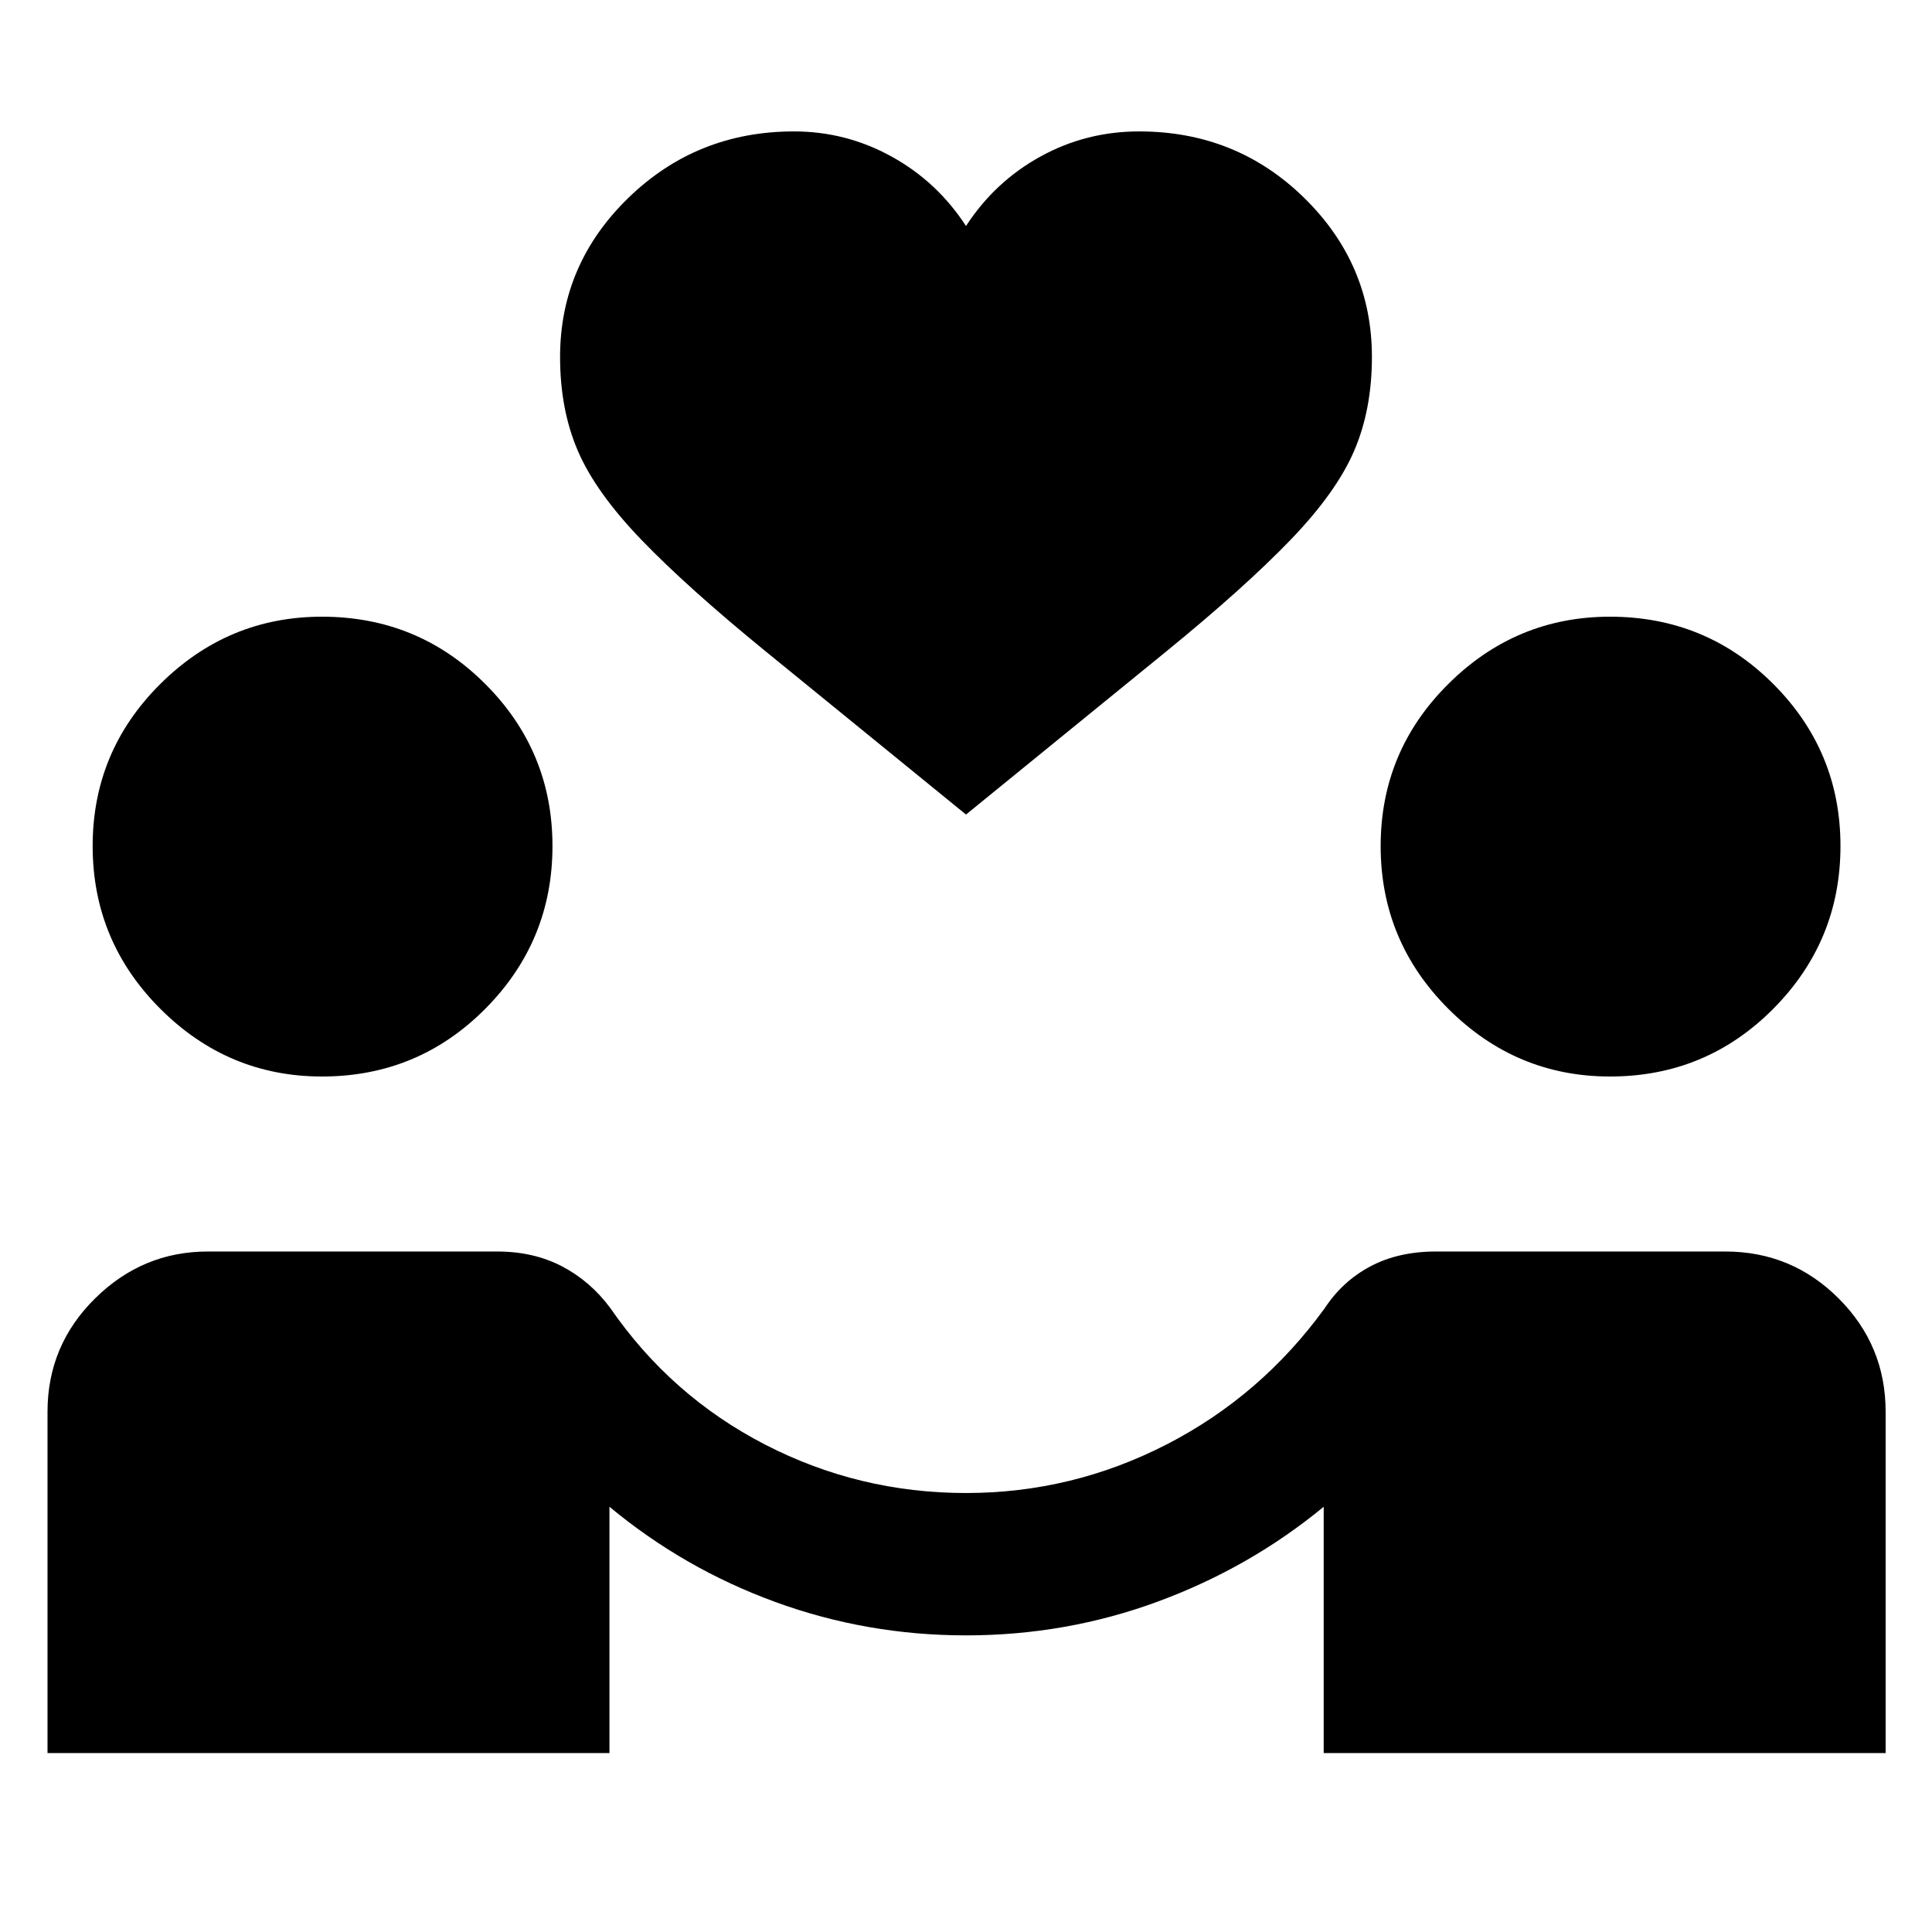 <svg xmlns="http://www.w3.org/2000/svg" height="48" viewBox="0 -960 960 960" width="48"><path d="M23.61-88.91v-169.61q0-32.96 23.61-56.28 23.61-23.33 56-23.33h143.82q18.13 0 32.22 7.37t23.96 20.67q30.13 43.7 76.82 67.83 46.7 24.13 99.96 24.13 52.7 0 99.67-24.13 46.98-24.13 78.68-67.83 8.74-13.3 22.61-20.67 13.87-7.37 32.56-7.37h143.83q32.95 0 56.28 23.33 23.33 23.32 23.33 56.28v169.61H657.74V-211.3q-36.57 30.17-82.22 47.04-45.65 16.87-95.52 16.87-49.3 0-94.74-16.59-45.43-16.58-82.43-47.32v122.39H23.61ZM160-425.09q-46.7 0-80.33-33.63-33.63-33.63-33.63-80.89 0-47.13 33.63-80.54 33.63-33.42 80.33-33.42 47.7 0 81.11 33.42 33.41 33.41 33.41 80.54 0 47.26-33.41 80.89T160-425.09Zm640 0q-46.7 0-80.33-33.63-33.63-33.63-33.63-80.89 0-47.13 33.63-80.54 33.63-33.42 80.33-33.42 47.7 0 81.11 33.42 33.41 33.41 33.41 80.54 0 47.26-33.41 80.89T800-425.09ZM480-555.26q-60.39-49.13-99.46-81-39.06-31.87-61.78-55.46-22.72-23.58-31.59-44.17-8.87-20.59-8.87-46.72 0-46.13 33.98-79.11t82.24-32.98q25.87 0 48.52 12.5 22.66 12.5 36.96 34.5 14.3-22 36.96-34.5 22.65-12.5 49.08-12.5 48.26 0 81.96 32.98 33.7 32.98 33.7 79.11 0 26.13-8.87 46.72t-31.59 44.17q-22.72 23.59-61.78 55.46-39.07 31.87-99.46 81Z"/></svg>